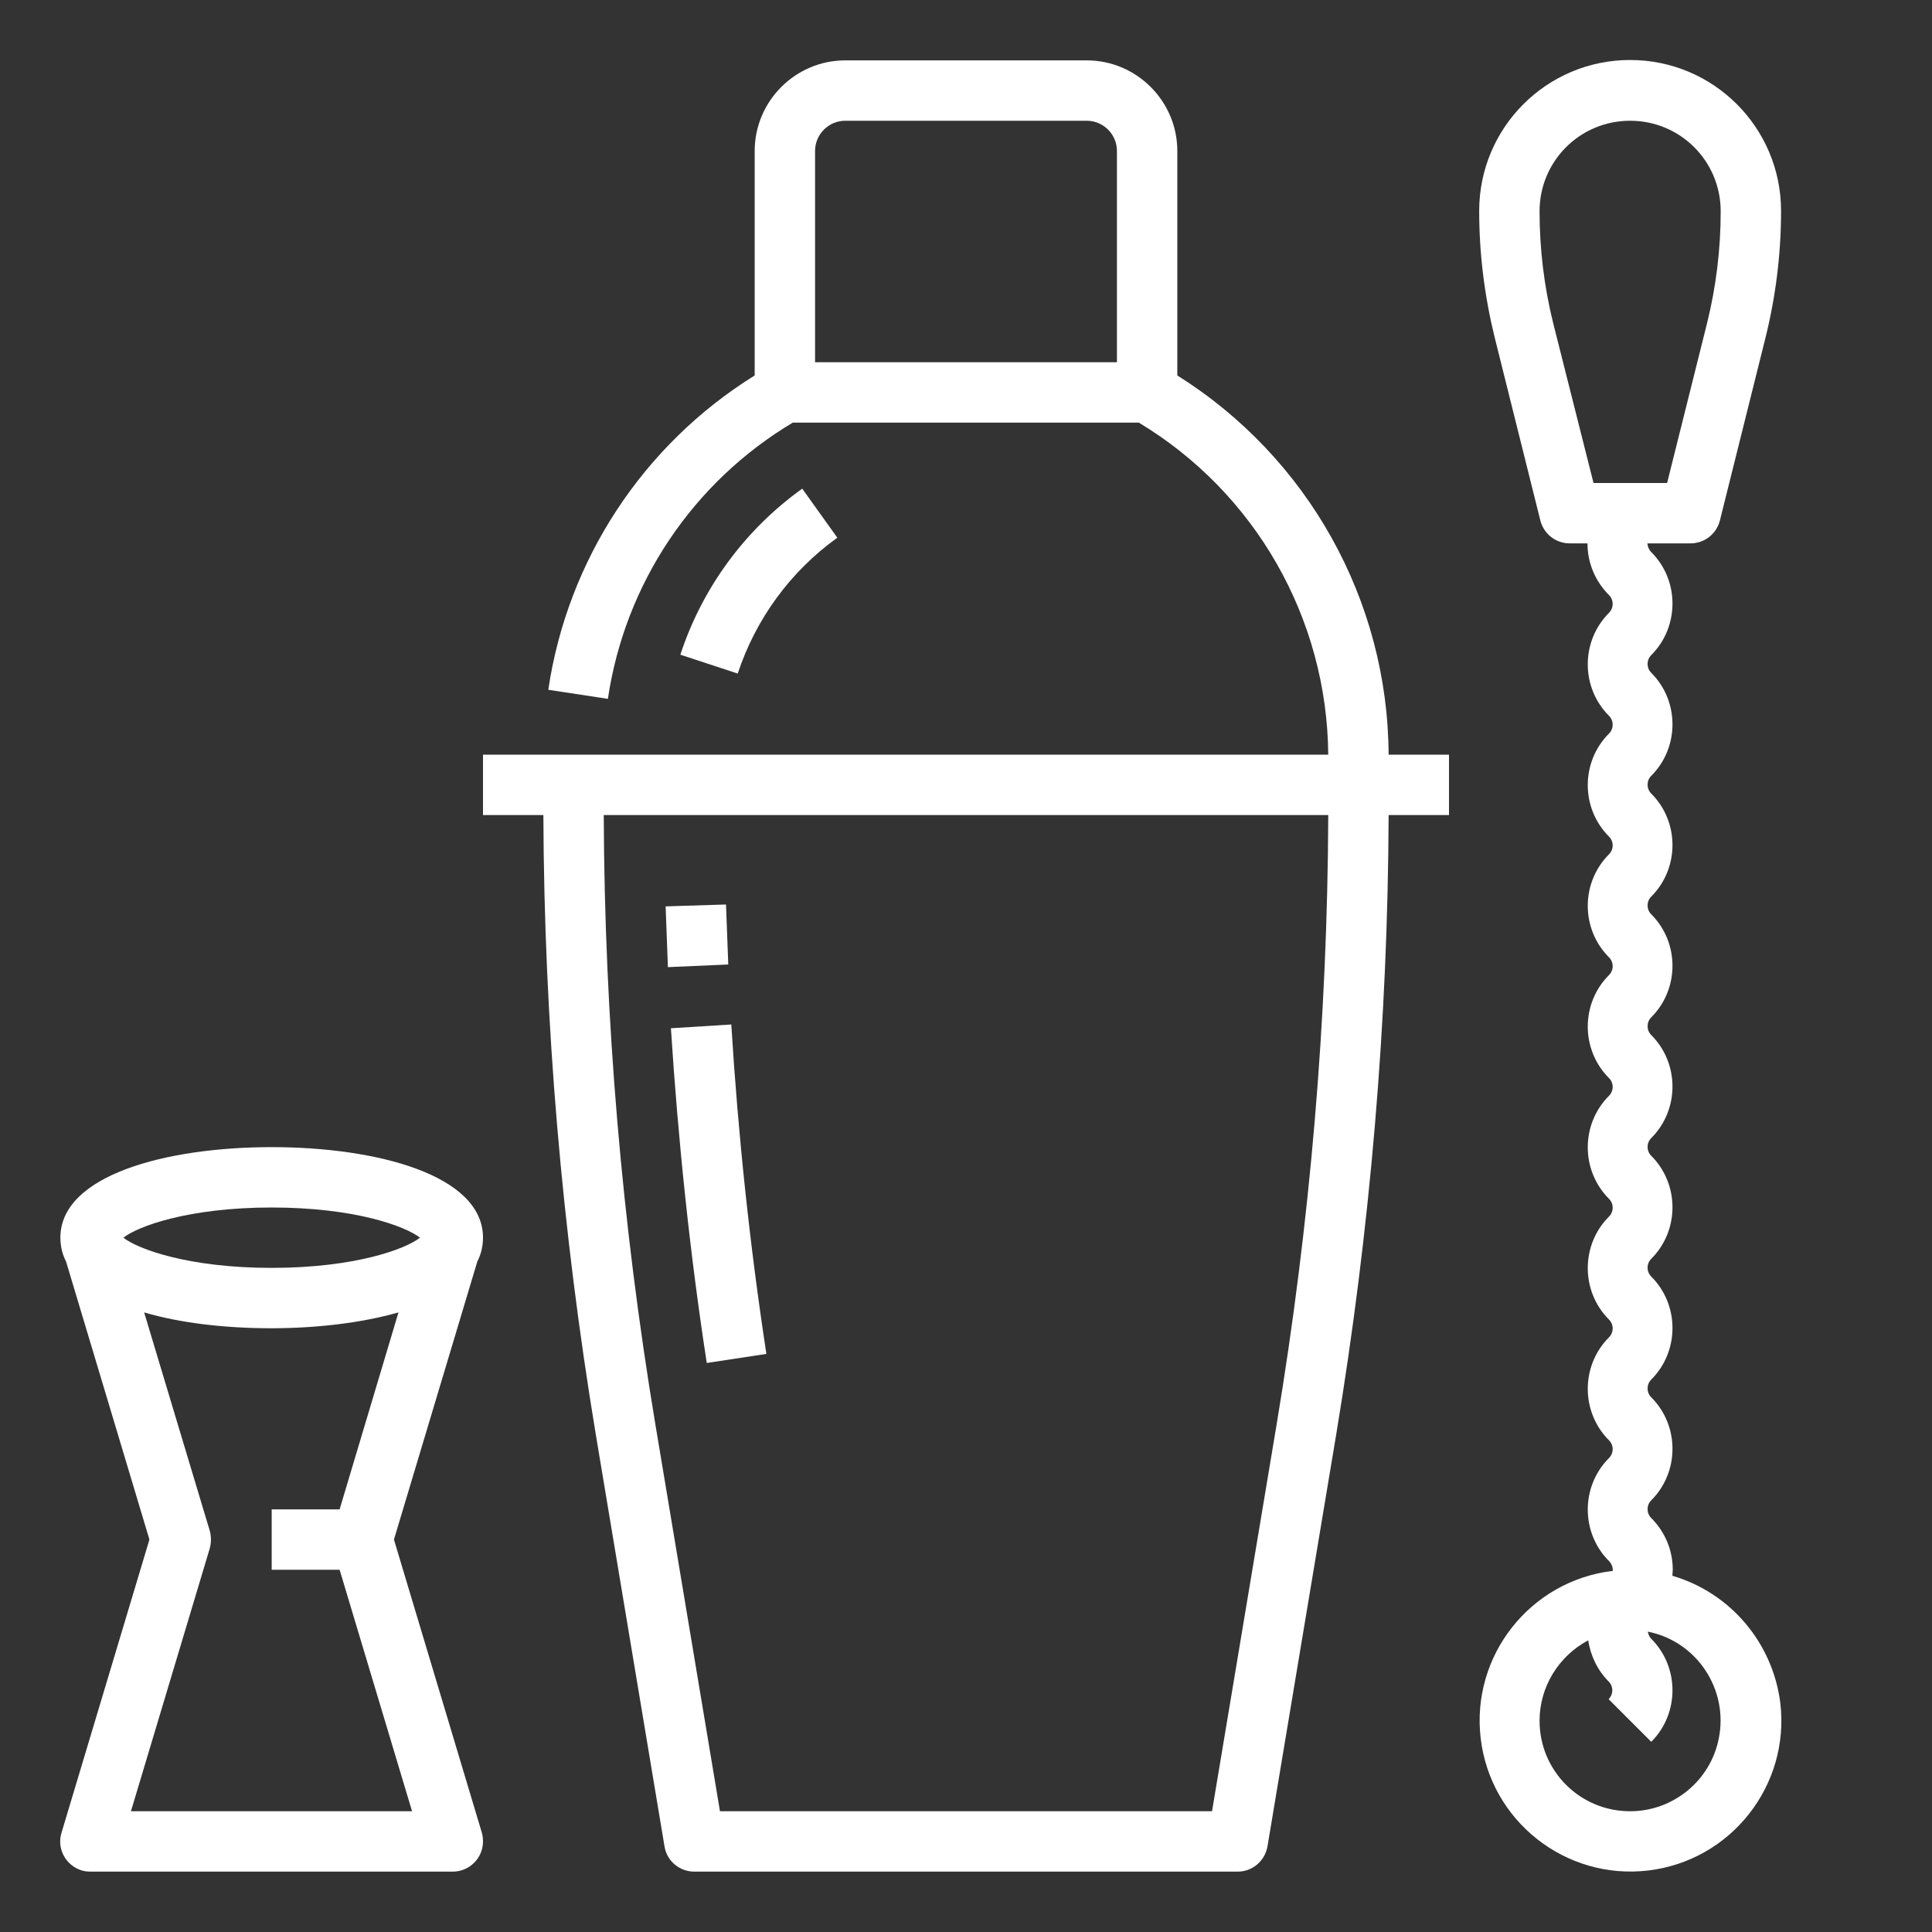 <?xml version="1.0" encoding="utf-8"?>
<!-- Generator: Adobe Illustrator 25.2.3, SVG Export Plug-In . SVG Version: 6.00 Build 0)  -->
<svg version="1.1" id="Lag_1" xmlns="http://www.w3.org/2000/svg" xmlns:xlink="http://www.w3.org/1999/xlink" x="0px" y="0px"
	 viewBox="0 0 512 512" style="enable-background:new 0 0 512 512;" xml:space="preserve">
<rect x="0" y="0" width="512" height="512" fill="#333333" stroke="none"/>
<style type="text/css">
	.st0{fill:#FFFFFF;}
</style>
<g id="Outline">
	<path class="st0" d="M193,255.6c-0.2-5.3-0.4-10.6-0.6-15.9l-16,0.5c0.2,5.3,0.4,10.8,0.6,16.1L193,255.6z"/>
	<path class="st0" d="M187.3,361.2l15.8-2.4c-4.4-28.8-7.5-58.1-9.3-87.3l-16,1C179.7,302.1,182.8,332,187.3,361.2z"/>
	<path class="st0" d="M312,99.5V40c0-13.2-10.8-24-24-24h-64c-13.2,0-24,10.8-24,24v59.5c-29.6,18.4-49.6,48.9-54.7,83.3l15.8,2.4
		c4.5-30.5,22.5-57.4,49-73.2h91.7c30.9,18.6,49.9,51.9,50.2,88H128v16h16c0.2,55,4.9,109.9,13.9,164.2l18.2,109.1
		c0.6,3.9,4,6.7,7.9,6.7h144c3.9,0,7.2-2.8,7.9-6.7l18.2-109.1c9-54.3,13.7-109.2,13.9-164.2h16v-16h-16
		C367.8,159.1,346.6,121.2,312,99.5z M216,96V40c0-4.4,3.6-8,8-8h64c4.4,0,8,3.6,8,8v56H216z M338.3,377.6L321.2,480H190.8
		l-17.1-102.4c-8.9-53.4-13.5-107.4-13.7-161.6h192C351.8,270.1,347.2,324.2,338.3,377.6z"/>
	<path class="st0" d="M221.9,142.5l-9.3-13c-15.2,10.9-26.5,26.3-32.3,44l15.2,5C200.3,164,209.5,151.4,221.9,142.5z"/>
	<path class="st0" d="M443.2,417.6c0-0.5,0.1-1.1,0.1-1.6c0-5.1-2-10-5.7-13.7c-1.3-1.3-1.3-3.4,0-4.7c0,0,0,0,0,0
		c7.5-7.5,7.5-19.8,0-27.3c-1.3-1.3-1.3-3.4,0-4.7c0,0,0,0,0,0c7.5-7.5,7.5-19.8,0-27.3c-1.3-1.3-1.3-3.4,0-4.7c0,0,0,0,0,0
		c7.5-7.5,7.5-19.8,0-27.3c-1.3-1.3-1.3-3.4,0-4.7c0,0,0,0,0,0c7.5-7.5,7.5-19.8,0-27.3c-1.3-1.3-1.3-3.4,0-4.7c0,0,0,0,0,0
		c7.5-7.5,7.5-19.8,0-27.3c-1.3-1.3-1.3-3.4,0-4.7c0,0,0,0,0,0c7.5-7.5,7.5-19.8,0-27.3c-1.3-1.3-1.3-3.4,0-4.7c0,0,0,0,0,0
		c7.5-7.5,7.5-19.8,0-27.3c-1.3-1.3-1.3-3.4,0-4.7c0,0,0,0,0,0c7.5-7.5,7.5-19.8,0-27.3c-0.6-0.6-1-1.5-1-2.3H448
		c3.7,0,6.9-2.5,7.8-6.1l12.1-48.5c2.7-10.9,4.1-22.2,4.1-33.5c0-22.1-17.9-40-40-40s-40,17.9-40,40c0,11.3,1.4,22.5,4.1,33.5
		l12.1,48.5c0.9,3.6,4.1,6.1,7.8,6.1h4.7c0,5.1,2,10,5.7,13.7c1.3,1.3,1.3,3.4,0,4.7c0,0,0,0,0,0c-7.5,7.5-7.5,19.8,0,27.3
		c1.3,1.3,1.3,3.4,0,4.7c0,0,0,0,0,0c-7.5,7.5-7.5,19.8,0,27.3c1.3,1.3,1.3,3.4,0,4.7c0,0,0,0,0,0c-7.5,7.5-7.5,19.8,0,27.3
		c1.3,1.3,1.3,3.4,0,4.7c0,0,0,0,0,0c-7.5,7.5-7.5,19.8,0,27.3c1.3,1.3,1.3,3.4,0,4.7c0,0,0,0,0,0c-7.5,7.5-7.5,19.8,0,27.3
		c1.3,1.3,1.3,3.4,0,4.7c0,0,0,0,0,0c-7.5,7.5-7.5,19.8,0,27.3c1.3,1.3,1.3,3.4,0,4.7c0,0,0,0,0,0c-7.5,7.5-7.5,19.8,0,27.3
		c1.3,1.3,1.3,3.4,0,4.7c0,0,0,0,0,0c-7.5,7.5-7.5,19.8,0,27.3c0.6,0.6,1,1.5,1,2.3c0,0.1,0,0.2,0,0.3c-21.9,2.6-37.6,22.5-35,44.4
		s22.5,37.6,44.4,35s37.6-22.5,35-44.4C469.8,435.4,458.6,422.1,443.2,417.6L443.2,417.6z M411.6,85.6C409.2,75.9,408,66,408,56
		c0-13.3,10.7-24,24-24s24,10.7,24,24c0,10-1.2,19.9-3.6,29.6L441.8,128h-19.5L411.6,85.6z M432,480c-13.3,0-24-10.7-24-24
		c0-8.9,5-17.1,12.9-21.3c0.6,4.1,2.5,8,5.4,10.9c1.3,1.3,1.3,3.4,0,4.7c0,0,0,0,0,0l11.3,11.3c7.5-7.5,7.5-19.8,0-27.3
		c-0.5-0.5-0.8-1.2-0.9-1.9c13,2.6,21.4,15.3,18.8,28.3C453.3,471.9,443.4,480,432,480z"/>
	<path class="st0" d="M128,328c0-16.6-28.1-24-56-24s-56,7.4-56,24c0,2.2,0.5,4.4,1.5,6.3L39.6,408l-23.3,77.7
		c-1.3,4.2,1.1,8.7,5.4,10c0.7,0.2,1.5,0.3,2.3,0.3h96c4.4,0,8-3.6,8-8c0-0.8-0.1-1.6-0.3-2.3L104.4,408l22.1-73.7
		C127.5,332.4,128,330.2,128,328z M72,320c22.1,0,35.5,5,39.3,8c-3.8,3-17.2,8-39.3,8s-35.5-5-39.3-8C36.5,325,49.9,320,72,320z
		 M90,400H72v16h18l19.2,64H34.7l20.9-69.7c0.4-1.5,0.4-3.1,0-4.6l-17.4-57.9c9.8,2.9,21.8,4.2,33.7,4.2s23.9-1.4,33.7-4.2L90,400z"
		/>
</g>
</svg>
